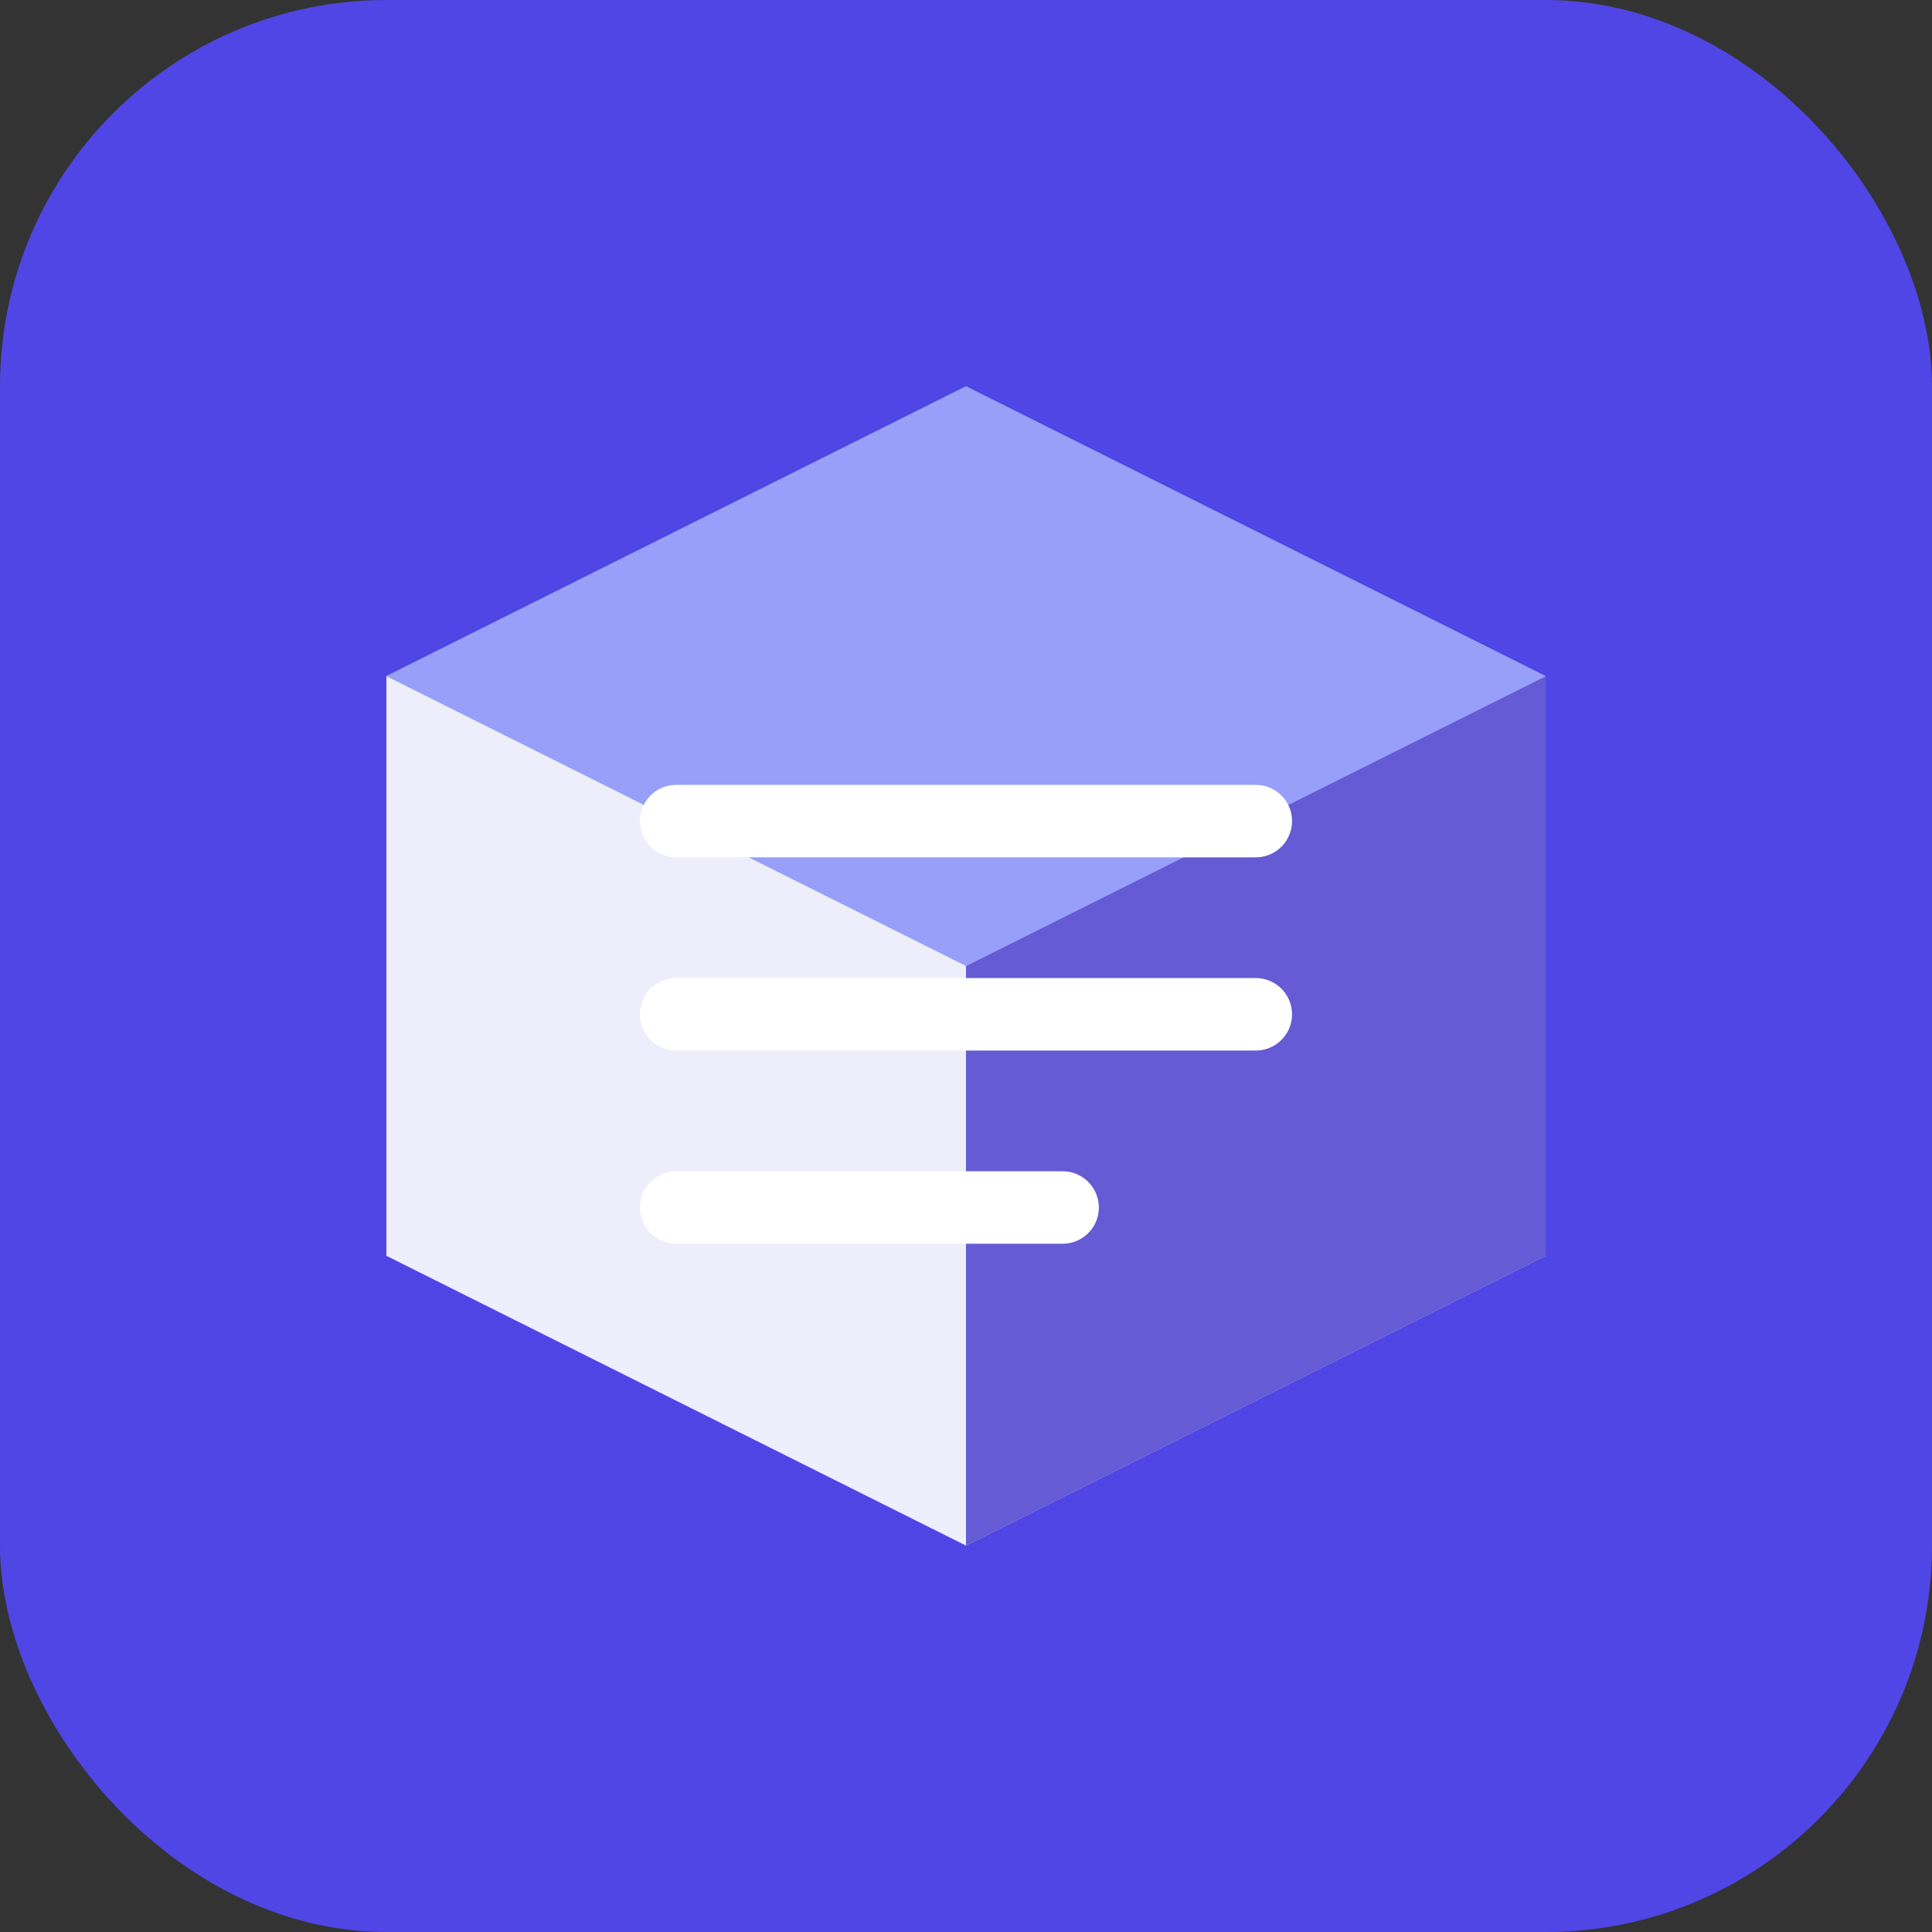<svg width="40" height="40" viewBox="0 0 40 40" fill="none" xmlns="http://www.w3.org/2000/svg">
    <rect x="0" y="0" width="40" height="40" fill="#333333" stroke="none"/>
    <rect width="40" height="40" rx="8" fill="#4F46E5"/>
    
    <path d="M20 8L32 14V26L20 32L8 26V14L20 8Z" fill="white" fill-opacity="0.9"/>
    <path d="M20 8L32 14L20 20L8 14L20 8Z" fill="#818CF8" fill-opacity="0.8"/>
    <path d="M20 20V32L32 26V14L20 20Z" fill="#4338CA" fill-opacity="0.8"/>
    
    <path d="M14 17L26 17" stroke="white" stroke-width="1.5" stroke-linecap="round"/>
    <path d="M14 21L26 21" stroke="white" stroke-width="1.5" stroke-linecap="round"/>
    <path d="M14 25L22 25" stroke="white" stroke-width="1.5" stroke-linecap="round"/>
</svg>